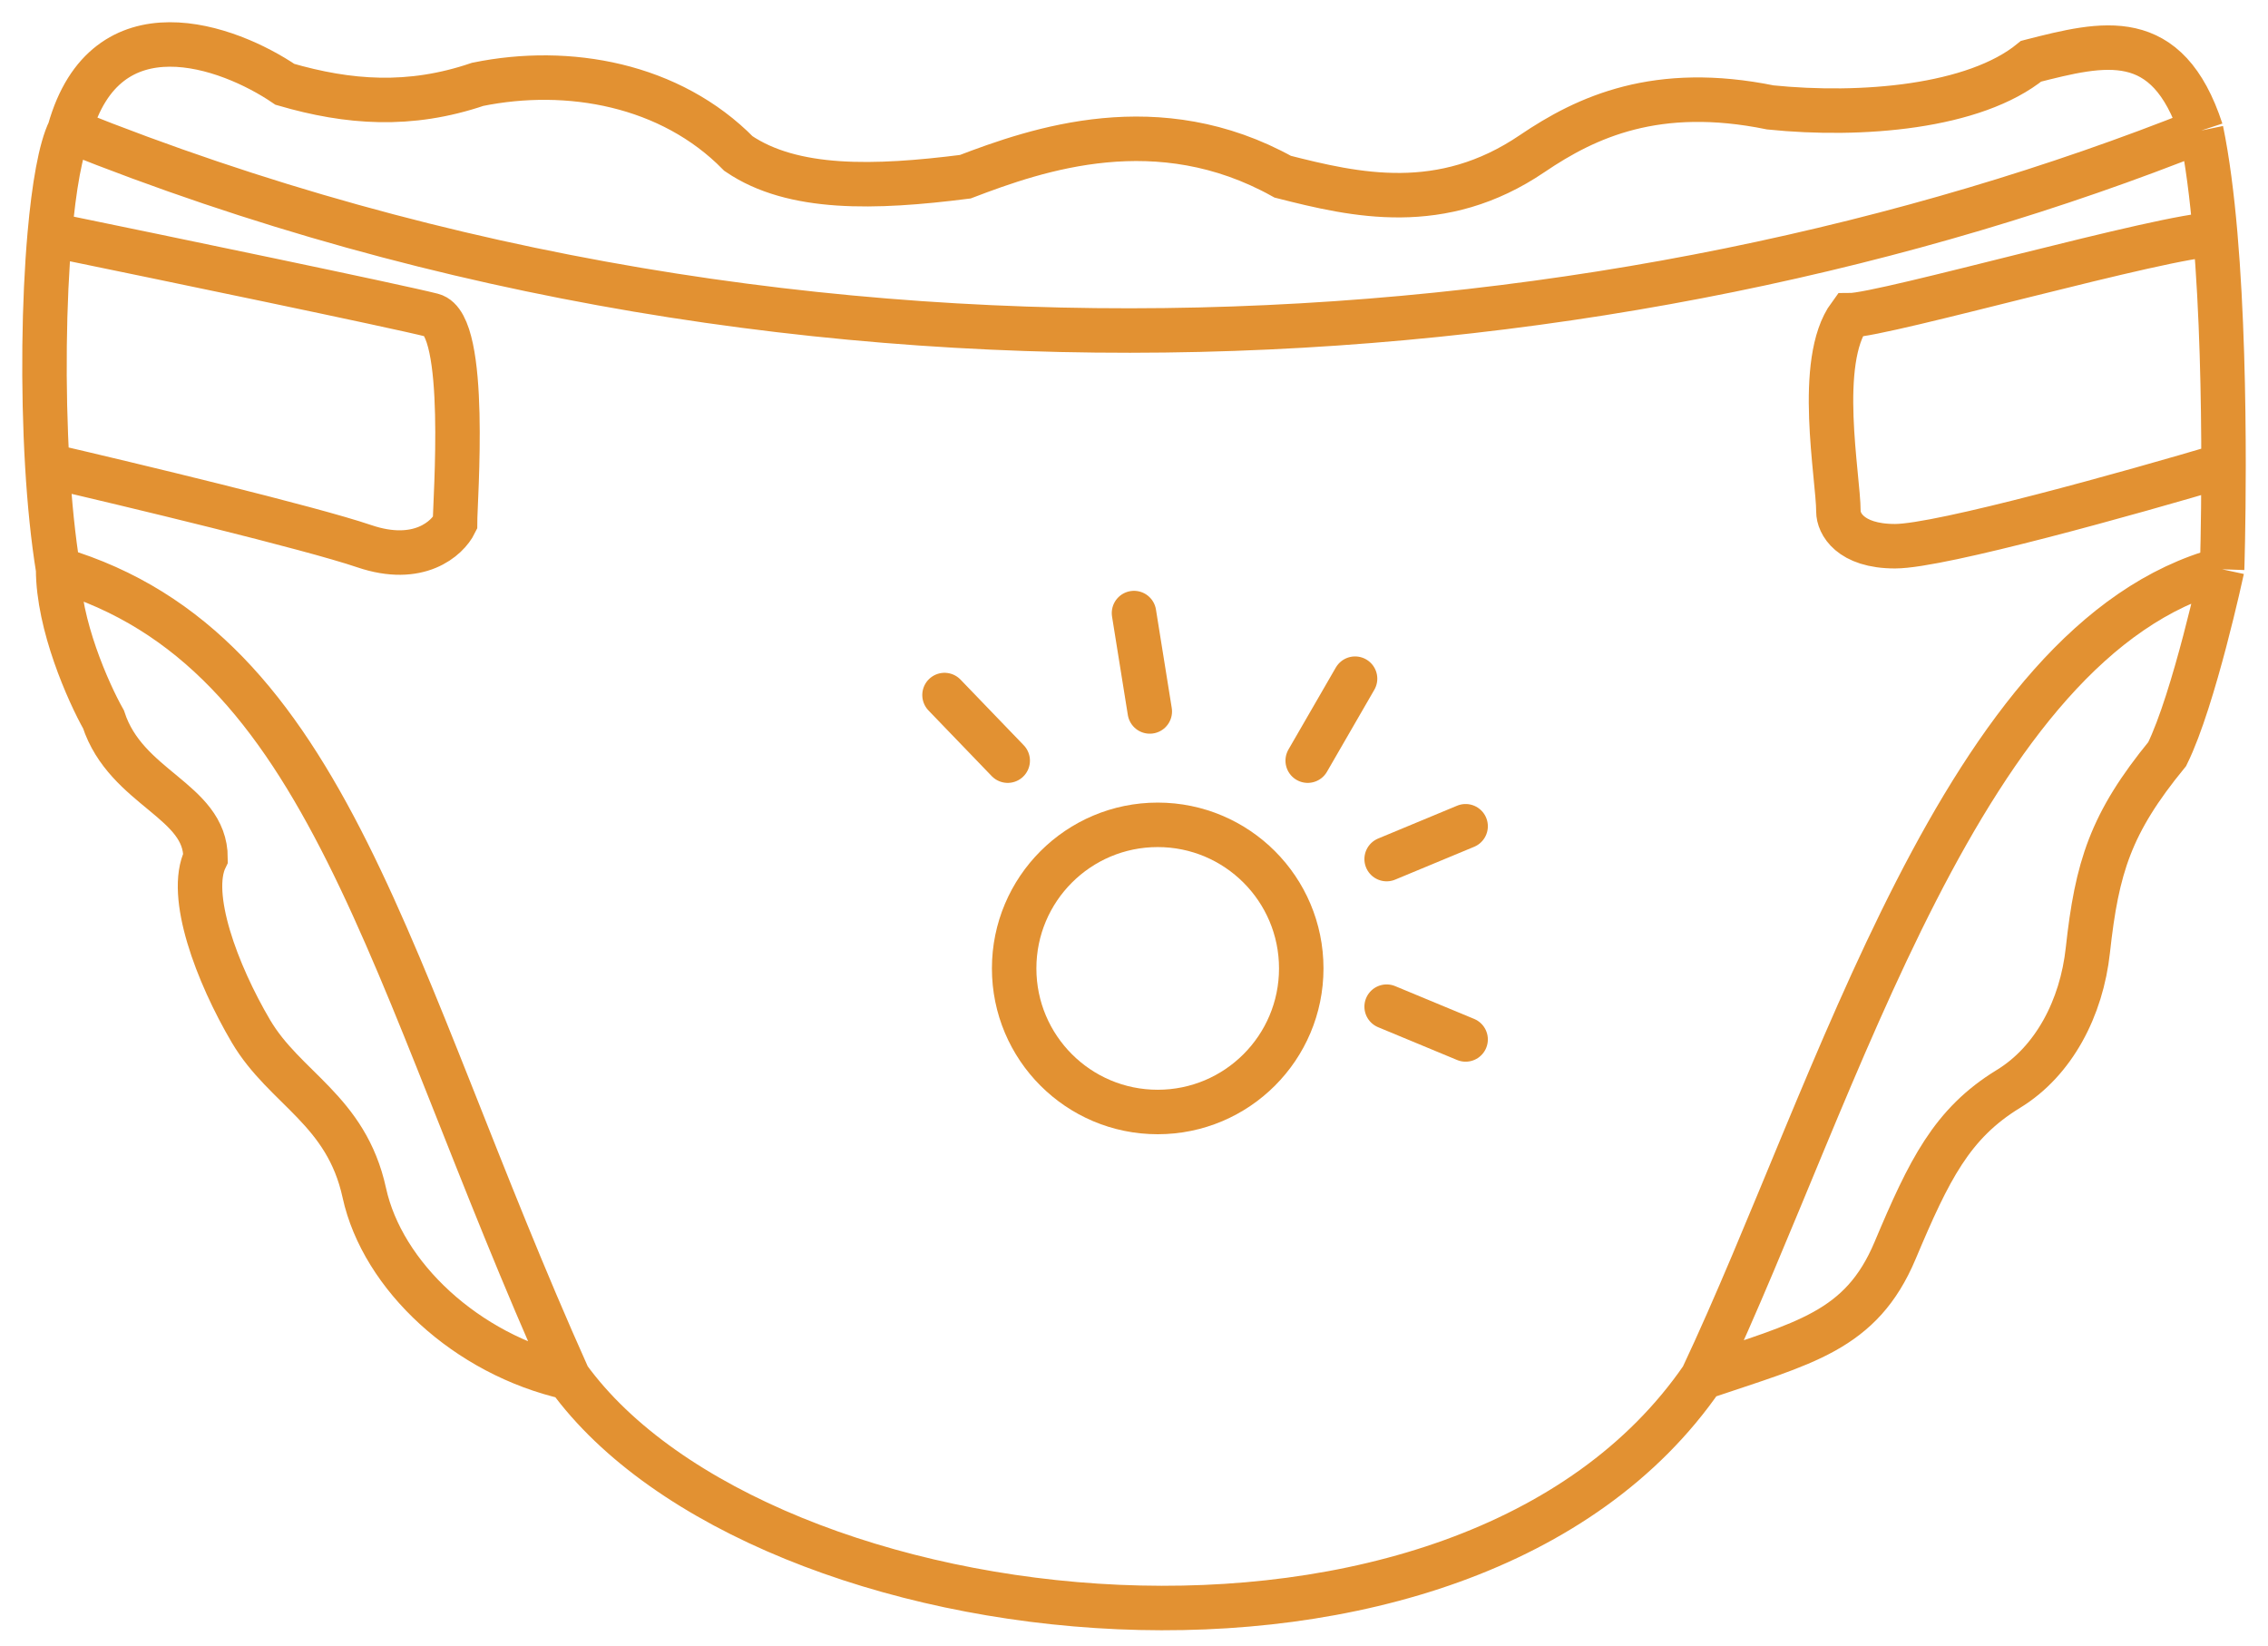 <svg width="51" height="37" viewBox="0 0 51 37" fill="none" xmlns="http://www.w3.org/2000/svg">
<path d="M1.562 2.934C18.391 9.684 36.495 8.126 49.499 2.934M1.562 2.934C1.363 3.339 1.213 4.194 1.118 5.27M1.562 2.934C2.378 0.026 5.132 1.03 6.407 1.896C7.835 2.311 9.212 2.415 10.742 1.896C12.781 1.48 15.076 1.896 16.606 3.453C17.83 4.284 19.666 4.232 21.706 3.973C23.338 3.35 26.041 2.415 28.845 3.973C30.477 4.388 32.415 4.838 34.455 3.453C35.679 2.623 37.26 1.896 39.81 2.415C41.85 2.623 44.4 2.415 45.674 1.376C47.306 0.961 48.734 0.598 49.499 2.934M49.499 2.934C49.638 3.606 49.74 4.412 49.814 5.27M38.28 30.97C40.575 30.192 41.849 29.932 42.614 28.115C43.38 26.298 43.889 25.259 45.164 24.48C46.184 23.858 46.808 22.663 46.949 21.365C47.153 19.496 47.459 18.51 48.734 16.952C49.34 15.719 49.968 12.799 49.968 12.799M38.28 30.97C41.34 24.48 44.144 14.356 49.968 12.799M38.28 30.97C32.925 38.758 17.116 36.941 12.781 30.97M49.968 12.799C49.968 12.799 50 11.836 50 10.462M12.781 30.97C8.702 21.884 7.427 14.616 1.307 12.799M12.781 30.97C10.486 30.451 8.6 28.686 8.192 26.817C7.784 24.948 6.407 24.48 5.642 23.183C4.877 21.884 4.214 20.119 4.622 19.289C4.622 17.991 2.837 17.731 2.327 16.173C1.987 15.568 1.307 14.045 1.307 12.799M1.307 12.799C1.195 12.112 1.114 11.31 1.064 10.462M1.118 5.27C3.646 5.79 8.906 6.88 9.722 7.088C10.537 7.295 10.232 11.241 10.232 11.76C10.062 12.106 9.415 12.695 8.192 12.28C6.968 11.864 2.93 10.895 1.064 10.462M1.118 5.27C0.985 6.776 0.961 8.714 1.064 10.462M49.814 5.27C48.734 5.27 42.36 7.088 41.595 7.088C40.83 8.126 41.34 10.722 41.34 11.501C41.34 11.76 41.594 12.28 42.614 12.28C43.635 12.28 47.963 11.068 50 10.462M49.814 5.27C49.965 7.017 50 8.979 50 10.462" stroke="#E29132"/>
<circle cx="26.033" cy="21.772" r="3.228" stroke="#E29132" stroke-linecap="round"/>
<path d="M21.239 15.626L22.66 17.101M25.5 13.783L25.855 15.995M30.471 15.258L29.406 17.101M32.957 18.576L31.181 19.314M32.957 23.369L31.181 22.632" stroke="#E29132" stroke-linecap="round"/>
</svg>
